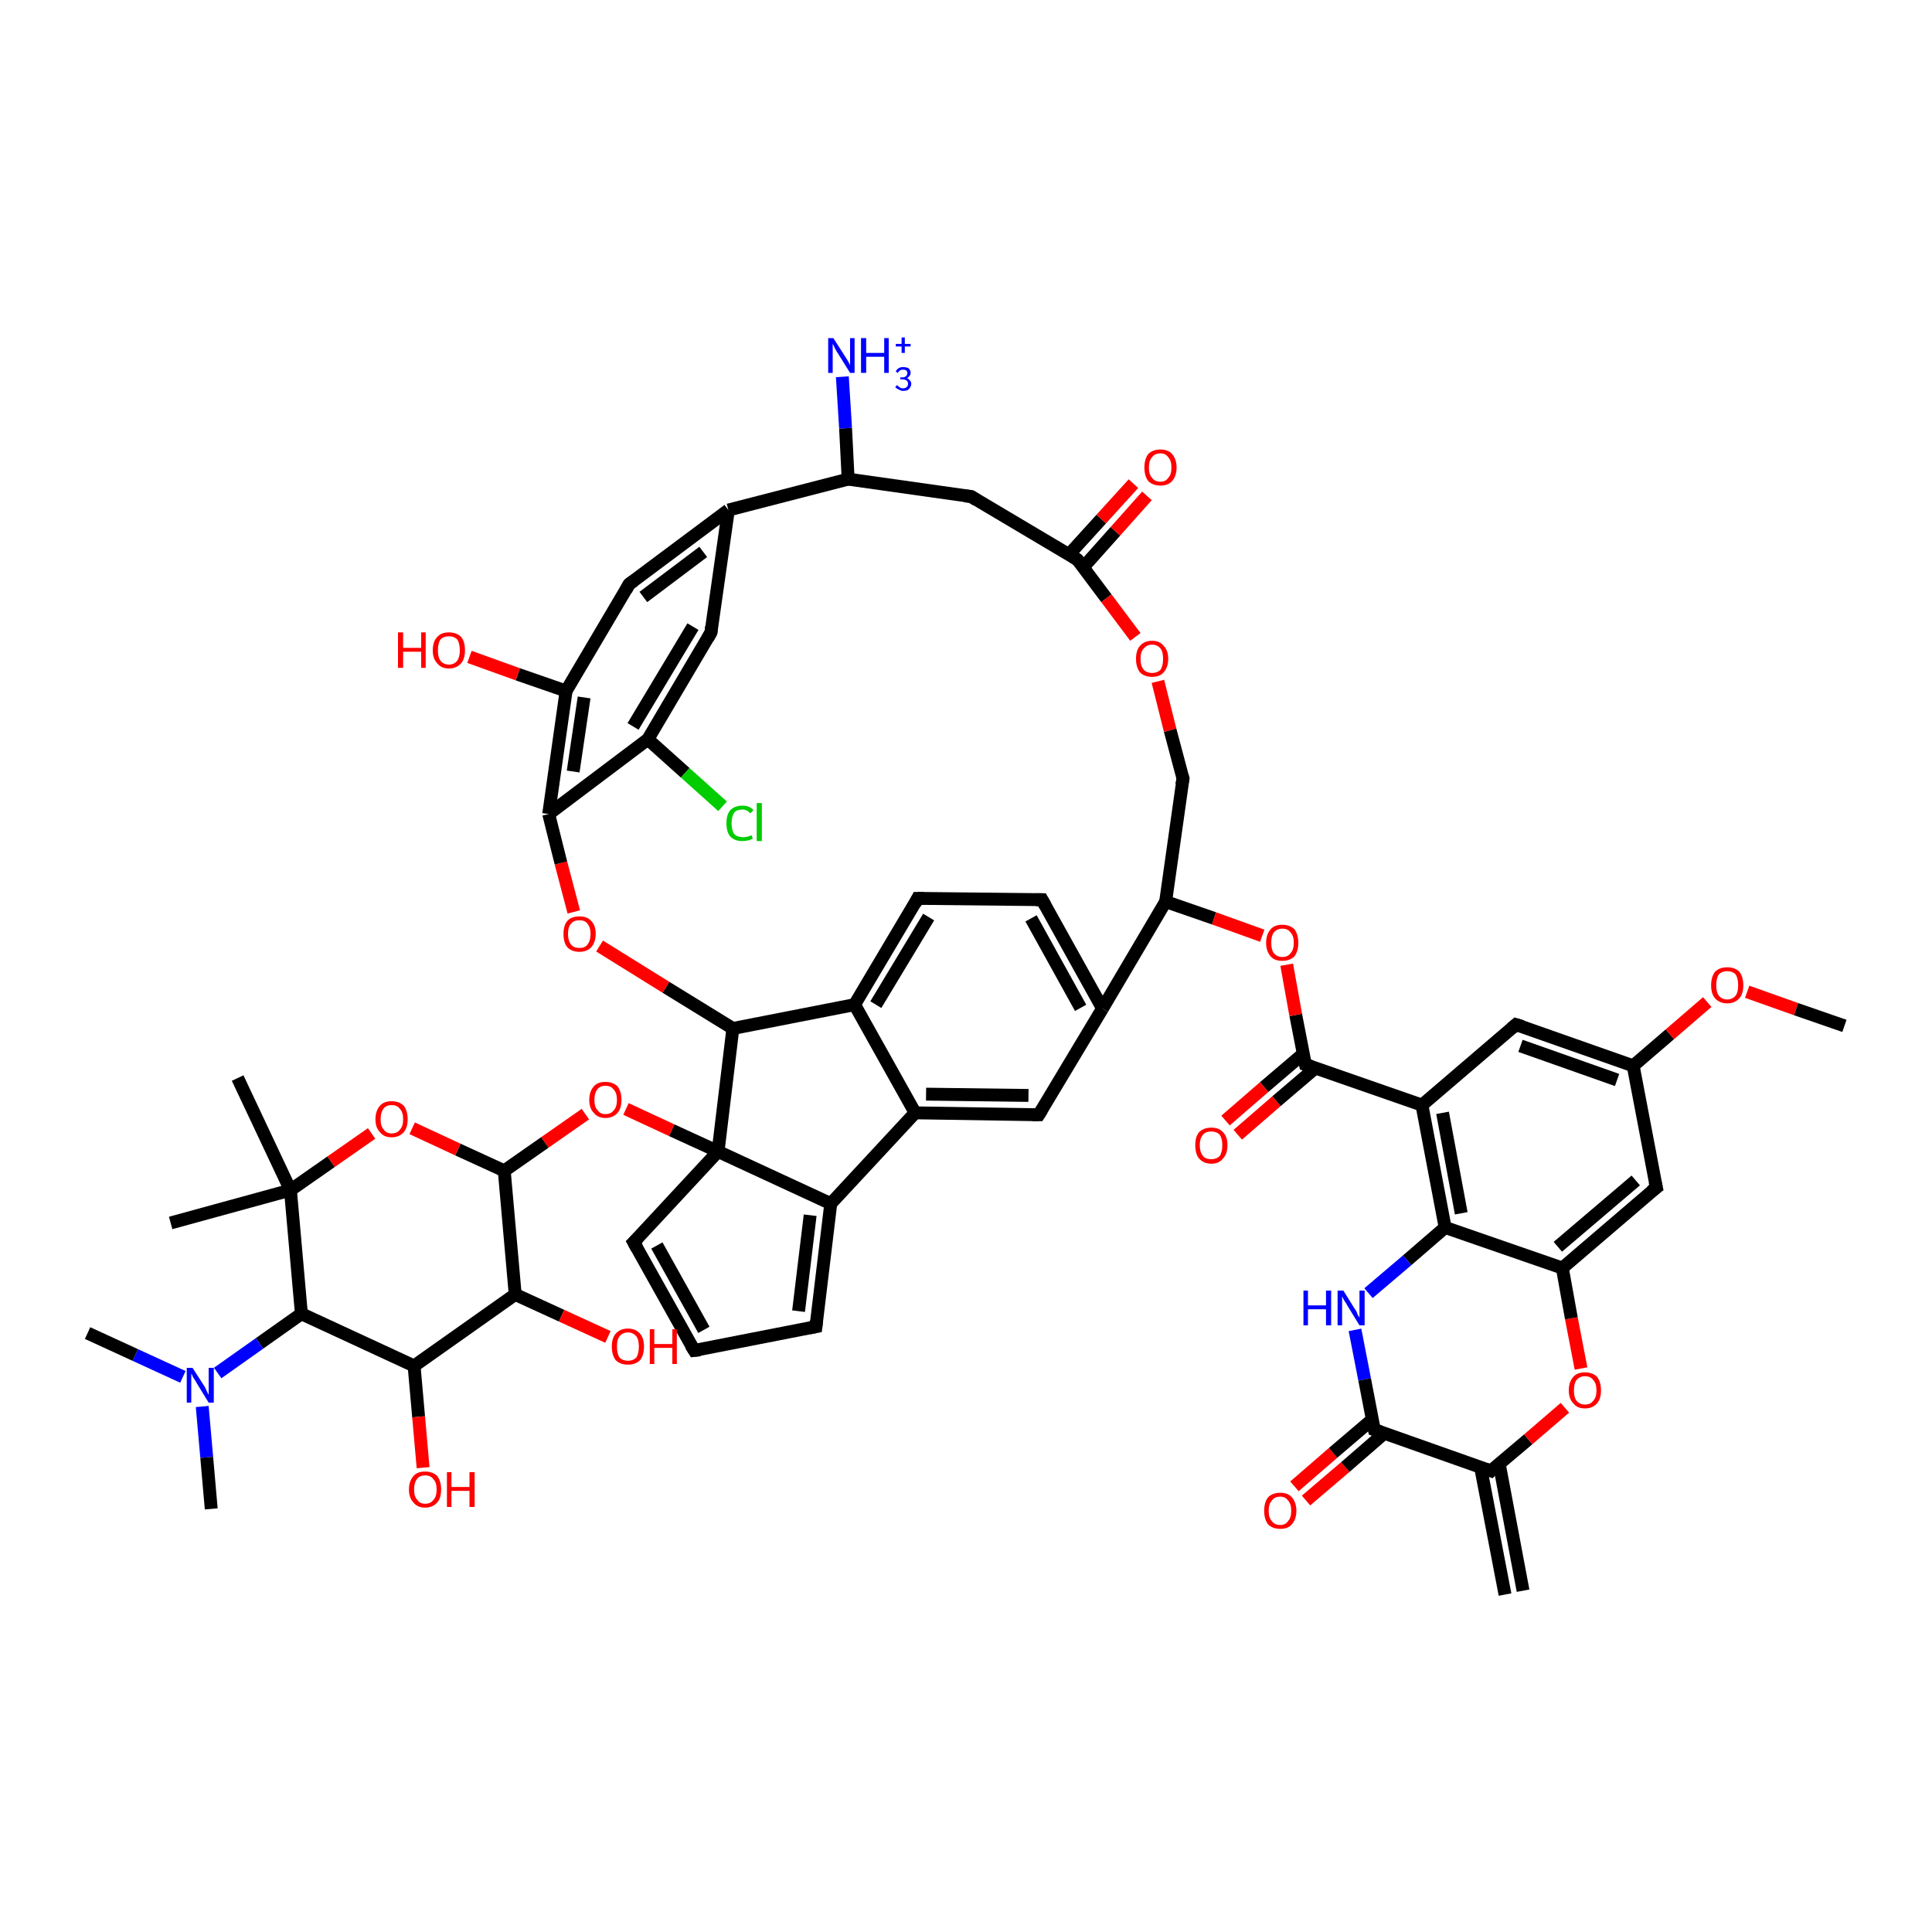 <?xml version='1.0' encoding='iso-8859-1'?>
<svg version='1.1' baseProfile='full'
              xmlns='http://www.w3.org/2000/svg'
                      xmlns:rdkit='http://www.rdkit.org/xml'
                      xmlns:xlink='http://www.w3.org/1999/xlink'
                  xml:space='preserve'
width='300px' height='300px' viewBox='0 0 300 300'>
<!-- END OF HEADER -->
<rect style='opacity:1.0;fill:#FFFFFF;stroke:none' width='300.0' height='300.0' x='0.0' y='0.0'> </rect>
<path class='bond-0 atom-0 atom-1' d='M 201.0,230.8 L 207.0,225.6' style='fill:none;fill-rule:evenodd;stroke:#FF0000;stroke-width:2.0px;stroke-linecap:butt;stroke-linejoin:miter;stroke-opacity:1' />
<path class='bond-0 atom-0 atom-1' d='M 207.0,225.6 L 213.1,220.4' style='fill:none;fill-rule:evenodd;stroke:#000000;stroke-width:2.0px;stroke-linecap:butt;stroke-linejoin:miter;stroke-opacity:1' />
<path class='bond-0 atom-0 atom-1' d='M 202.8,233.0 L 208.9,227.8' style='fill:none;fill-rule:evenodd;stroke:#FF0000;stroke-width:2.0px;stroke-linecap:butt;stroke-linejoin:miter;stroke-opacity:1' />
<path class='bond-0 atom-0 atom-1' d='M 208.9,227.8 L 214.9,222.6' style='fill:none;fill-rule:evenodd;stroke:#000000;stroke-width:2.0px;stroke-linecap:butt;stroke-linejoin:miter;stroke-opacity:1' />
<path class='bond-1 atom-1 atom-2' d='M 213.4,222.0 L 231.5,228.4' style='fill:none;fill-rule:evenodd;stroke:#000000;stroke-width:2.0px;stroke-linecap:butt;stroke-linejoin:miter;stroke-opacity:1' />
<path class='bond-2 atom-2 atom-3' d='M 231.5,228.4 L 237.3,223.5' style='fill:none;fill-rule:evenodd;stroke:#000000;stroke-width:2.0px;stroke-linecap:butt;stroke-linejoin:miter;stroke-opacity:1' />
<path class='bond-2 atom-2 atom-3' d='M 237.3,223.5 L 243.0,218.6' style='fill:none;fill-rule:evenodd;stroke:#FF0000;stroke-width:2.0px;stroke-linecap:butt;stroke-linejoin:miter;stroke-opacity:1' />
<path class='bond-3 atom-3 atom-4' d='M 245.5,212.5 L 244.0,204.7' style='fill:none;fill-rule:evenodd;stroke:#FF0000;stroke-width:2.0px;stroke-linecap:butt;stroke-linejoin:miter;stroke-opacity:1' />
<path class='bond-3 atom-3 atom-4' d='M 244.0,204.7 L 242.6,196.9' style='fill:none;fill-rule:evenodd;stroke:#000000;stroke-width:2.0px;stroke-linecap:butt;stroke-linejoin:miter;stroke-opacity:1' />
<path class='bond-4 atom-4 atom-5' d='M 242.6,196.9 L 257.2,184.4' style='fill:none;fill-rule:evenodd;stroke:#000000;stroke-width:2.0px;stroke-linecap:butt;stroke-linejoin:miter;stroke-opacity:1' />
<path class='bond-4 atom-4 atom-5' d='M 241.9,193.6 L 254.0,183.3' style='fill:none;fill-rule:evenodd;stroke:#000000;stroke-width:2.0px;stroke-linecap:butt;stroke-linejoin:miter;stroke-opacity:1' />
<path class='bond-5 atom-5 atom-6' d='M 257.2,184.4 L 253.6,165.5' style='fill:none;fill-rule:evenodd;stroke:#000000;stroke-width:2.0px;stroke-linecap:butt;stroke-linejoin:miter;stroke-opacity:1' />
<path class='bond-6 atom-6 atom-7' d='M 253.6,165.5 L 259.3,160.6' style='fill:none;fill-rule:evenodd;stroke:#000000;stroke-width:2.0px;stroke-linecap:butt;stroke-linejoin:miter;stroke-opacity:1' />
<path class='bond-6 atom-6 atom-7' d='M 259.3,160.6 L 265.1,155.6' style='fill:none;fill-rule:evenodd;stroke:#FF0000;stroke-width:2.0px;stroke-linecap:butt;stroke-linejoin:miter;stroke-opacity:1' />
<path class='bond-7 atom-7 atom-8' d='M 271.3,154.0 L 278.9,156.7' style='fill:none;fill-rule:evenodd;stroke:#FF0000;stroke-width:2.0px;stroke-linecap:butt;stroke-linejoin:miter;stroke-opacity:1' />
<path class='bond-7 atom-7 atom-8' d='M 278.9,156.7 L 286.4,159.3' style='fill:none;fill-rule:evenodd;stroke:#000000;stroke-width:2.0px;stroke-linecap:butt;stroke-linejoin:miter;stroke-opacity:1' />
<path class='bond-8 atom-6 atom-9' d='M 253.6,165.5 L 235.4,159.1' style='fill:none;fill-rule:evenodd;stroke:#000000;stroke-width:2.0px;stroke-linecap:butt;stroke-linejoin:miter;stroke-opacity:1' />
<path class='bond-8 atom-6 atom-9' d='M 251.1,167.7 L 236.1,162.4' style='fill:none;fill-rule:evenodd;stroke:#000000;stroke-width:2.0px;stroke-linecap:butt;stroke-linejoin:miter;stroke-opacity:1' />
<path class='bond-9 atom-9 atom-10' d='M 235.4,159.1 L 220.8,171.6' style='fill:none;fill-rule:evenodd;stroke:#000000;stroke-width:2.0px;stroke-linecap:butt;stroke-linejoin:miter;stroke-opacity:1' />
<path class='bond-10 atom-10 atom-11' d='M 220.8,171.6 L 224.4,190.6' style='fill:none;fill-rule:evenodd;stroke:#000000;stroke-width:2.0px;stroke-linecap:butt;stroke-linejoin:miter;stroke-opacity:1' />
<path class='bond-10 atom-10 atom-11' d='M 224.0,172.8 L 226.9,188.4' style='fill:none;fill-rule:evenodd;stroke:#000000;stroke-width:2.0px;stroke-linecap:butt;stroke-linejoin:miter;stroke-opacity:1' />
<path class='bond-11 atom-11 atom-12' d='M 224.4,190.6 L 218.5,195.7' style='fill:none;fill-rule:evenodd;stroke:#000000;stroke-width:2.0px;stroke-linecap:butt;stroke-linejoin:miter;stroke-opacity:1' />
<path class='bond-11 atom-11 atom-12' d='M 218.5,195.7 L 212.5,200.8' style='fill:none;fill-rule:evenodd;stroke:#0000FF;stroke-width:2.0px;stroke-linecap:butt;stroke-linejoin:miter;stroke-opacity:1' />
<path class='bond-12 atom-10 atom-13' d='M 220.8,171.6 L 202.7,165.3' style='fill:none;fill-rule:evenodd;stroke:#000000;stroke-width:2.0px;stroke-linecap:butt;stroke-linejoin:miter;stroke-opacity:1' />
<path class='bond-13 atom-13 atom-14' d='M 202.4,163.6 L 196.3,168.8' style='fill:none;fill-rule:evenodd;stroke:#000000;stroke-width:2.0px;stroke-linecap:butt;stroke-linejoin:miter;stroke-opacity:1' />
<path class='bond-13 atom-13 atom-14' d='M 196.3,168.8 L 190.3,174.0' style='fill:none;fill-rule:evenodd;stroke:#FF0000;stroke-width:2.0px;stroke-linecap:butt;stroke-linejoin:miter;stroke-opacity:1' />
<path class='bond-13 atom-13 atom-14' d='M 204.3,165.8 L 198.2,171.0' style='fill:none;fill-rule:evenodd;stroke:#000000;stroke-width:2.0px;stroke-linecap:butt;stroke-linejoin:miter;stroke-opacity:1' />
<path class='bond-13 atom-13 atom-14' d='M 198.2,171.0 L 192.2,176.2' style='fill:none;fill-rule:evenodd;stroke:#FF0000;stroke-width:2.0px;stroke-linecap:butt;stroke-linejoin:miter;stroke-opacity:1' />
<path class='bond-14 atom-13 atom-15' d='M 202.7,165.3 L 201.2,157.6' style='fill:none;fill-rule:evenodd;stroke:#000000;stroke-width:2.0px;stroke-linecap:butt;stroke-linejoin:miter;stroke-opacity:1' />
<path class='bond-14 atom-13 atom-15' d='M 201.2,157.6 L 199.8,149.8' style='fill:none;fill-rule:evenodd;stroke:#FF0000;stroke-width:2.0px;stroke-linecap:butt;stroke-linejoin:miter;stroke-opacity:1' />
<path class='bond-15 atom-15 atom-16' d='M 196.0,145.3 L 188.5,142.6' style='fill:none;fill-rule:evenodd;stroke:#FF0000;stroke-width:2.0px;stroke-linecap:butt;stroke-linejoin:miter;stroke-opacity:1' />
<path class='bond-15 atom-15 atom-16' d='M 188.5,142.6 L 181.0,140.0' style='fill:none;fill-rule:evenodd;stroke:#000000;stroke-width:2.0px;stroke-linecap:butt;stroke-linejoin:miter;stroke-opacity:1' />
<path class='bond-16 atom-16 atom-17' d='M 181.0,140.0 L 171.2,156.6' style='fill:none;fill-rule:evenodd;stroke:#000000;stroke-width:2.0px;stroke-linecap:butt;stroke-linejoin:miter;stroke-opacity:1' />
<path class='bond-17 atom-17 atom-18' d='M 171.2,156.6 L 161.3,173.1' style='fill:none;fill-rule:evenodd;stroke:#000000;stroke-width:2.0px;stroke-linecap:butt;stroke-linejoin:miter;stroke-opacity:1' />
<path class='bond-18 atom-18 atom-19' d='M 161.3,173.1 L 142.1,172.8' style='fill:none;fill-rule:evenodd;stroke:#000000;stroke-width:2.0px;stroke-linecap:butt;stroke-linejoin:miter;stroke-opacity:1' />
<path class='bond-18 atom-18 atom-19' d='M 159.7,170.1 L 143.8,169.9' style='fill:none;fill-rule:evenodd;stroke:#000000;stroke-width:2.0px;stroke-linecap:butt;stroke-linejoin:miter;stroke-opacity:1' />
<path class='bond-19 atom-19 atom-20' d='M 142.1,172.8 L 129.0,186.9' style='fill:none;fill-rule:evenodd;stroke:#000000;stroke-width:2.0px;stroke-linecap:butt;stroke-linejoin:miter;stroke-opacity:1' />
<path class='bond-20 atom-20 atom-21' d='M 129.0,186.9 L 126.7,206.0' style='fill:none;fill-rule:evenodd;stroke:#000000;stroke-width:2.0px;stroke-linecap:butt;stroke-linejoin:miter;stroke-opacity:1' />
<path class='bond-20 atom-20 atom-21' d='M 125.8,188.7 L 124.0,203.6' style='fill:none;fill-rule:evenodd;stroke:#000000;stroke-width:2.0px;stroke-linecap:butt;stroke-linejoin:miter;stroke-opacity:1' />
<path class='bond-21 atom-21 atom-22' d='M 126.7,206.0 L 107.8,209.7' style='fill:none;fill-rule:evenodd;stroke:#000000;stroke-width:2.0px;stroke-linecap:butt;stroke-linejoin:miter;stroke-opacity:1' />
<path class='bond-22 atom-22 atom-23' d='M 107.8,209.7 L 98.4,192.9' style='fill:none;fill-rule:evenodd;stroke:#000000;stroke-width:2.0px;stroke-linecap:butt;stroke-linejoin:miter;stroke-opacity:1' />
<path class='bond-22 atom-22 atom-23' d='M 109.3,206.5 L 102.0,193.4' style='fill:none;fill-rule:evenodd;stroke:#000000;stroke-width:2.0px;stroke-linecap:butt;stroke-linejoin:miter;stroke-opacity:1' />
<path class='bond-23 atom-23 atom-24' d='M 98.4,192.9 L 111.5,178.8' style='fill:none;fill-rule:evenodd;stroke:#000000;stroke-width:2.0px;stroke-linecap:butt;stroke-linejoin:miter;stroke-opacity:1' />
<path class='bond-24 atom-24 atom-25' d='M 111.5,178.8 L 104.3,175.5' style='fill:none;fill-rule:evenodd;stroke:#000000;stroke-width:2.0px;stroke-linecap:butt;stroke-linejoin:miter;stroke-opacity:1' />
<path class='bond-24 atom-24 atom-25' d='M 104.3,175.5 L 97.2,172.2' style='fill:none;fill-rule:evenodd;stroke:#FF0000;stroke-width:2.0px;stroke-linecap:butt;stroke-linejoin:miter;stroke-opacity:1' />
<path class='bond-25 atom-25 atom-26' d='M 90.9,173.0 L 84.6,177.4' style='fill:none;fill-rule:evenodd;stroke:#FF0000;stroke-width:2.0px;stroke-linecap:butt;stroke-linejoin:miter;stroke-opacity:1' />
<path class='bond-25 atom-25 atom-26' d='M 84.6,177.4 L 78.3,181.8' style='fill:none;fill-rule:evenodd;stroke:#000000;stroke-width:2.0px;stroke-linecap:butt;stroke-linejoin:miter;stroke-opacity:1' />
<path class='bond-26 atom-26 atom-27' d='M 78.3,181.8 L 71.1,178.5' style='fill:none;fill-rule:evenodd;stroke:#000000;stroke-width:2.0px;stroke-linecap:butt;stroke-linejoin:miter;stroke-opacity:1' />
<path class='bond-26 atom-26 atom-27' d='M 71.1,178.5 L 64.0,175.2' style='fill:none;fill-rule:evenodd;stroke:#FF0000;stroke-width:2.0px;stroke-linecap:butt;stroke-linejoin:miter;stroke-opacity:1' />
<path class='bond-27 atom-27 atom-28' d='M 57.7,176.0 L 51.4,180.4' style='fill:none;fill-rule:evenodd;stroke:#FF0000;stroke-width:2.0px;stroke-linecap:butt;stroke-linejoin:miter;stroke-opacity:1' />
<path class='bond-27 atom-27 atom-28' d='M 51.4,180.4 L 45.1,184.8' style='fill:none;fill-rule:evenodd;stroke:#000000;stroke-width:2.0px;stroke-linecap:butt;stroke-linejoin:miter;stroke-opacity:1' />
<path class='bond-28 atom-28 atom-29' d='M 45.1,184.8 L 46.8,204.0' style='fill:none;fill-rule:evenodd;stroke:#000000;stroke-width:2.0px;stroke-linecap:butt;stroke-linejoin:miter;stroke-opacity:1' />
<path class='bond-29 atom-29 atom-30' d='M 46.8,204.0 L 40.3,208.6' style='fill:none;fill-rule:evenodd;stroke:#000000;stroke-width:2.0px;stroke-linecap:butt;stroke-linejoin:miter;stroke-opacity:1' />
<path class='bond-29 atom-29 atom-30' d='M 40.3,208.6 L 33.8,213.2' style='fill:none;fill-rule:evenodd;stroke:#0000FF;stroke-width:2.0px;stroke-linecap:butt;stroke-linejoin:miter;stroke-opacity:1' />
<path class='bond-30 atom-30 atom-31' d='M 31.4,218.4 L 32.1,226.3' style='fill:none;fill-rule:evenodd;stroke:#0000FF;stroke-width:2.0px;stroke-linecap:butt;stroke-linejoin:miter;stroke-opacity:1' />
<path class='bond-30 atom-30 atom-31' d='M 32.1,226.3 L 32.8,234.3' style='fill:none;fill-rule:evenodd;stroke:#000000;stroke-width:2.0px;stroke-linecap:butt;stroke-linejoin:miter;stroke-opacity:1' />
<path class='bond-31 atom-30 atom-32' d='M 28.4,213.8 L 21.0,210.4' style='fill:none;fill-rule:evenodd;stroke:#0000FF;stroke-width:2.0px;stroke-linecap:butt;stroke-linejoin:miter;stroke-opacity:1' />
<path class='bond-31 atom-30 atom-32' d='M 21.0,210.4 L 13.6,207.0' style='fill:none;fill-rule:evenodd;stroke:#000000;stroke-width:2.0px;stroke-linecap:butt;stroke-linejoin:miter;stroke-opacity:1' />
<path class='bond-32 atom-29 atom-33' d='M 46.8,204.0 L 64.3,212.1' style='fill:none;fill-rule:evenodd;stroke:#000000;stroke-width:2.0px;stroke-linecap:butt;stroke-linejoin:miter;stroke-opacity:1' />
<path class='bond-33 atom-33 atom-34' d='M 64.3,212.1 L 65.0,220.0' style='fill:none;fill-rule:evenodd;stroke:#000000;stroke-width:2.0px;stroke-linecap:butt;stroke-linejoin:miter;stroke-opacity:1' />
<path class='bond-33 atom-33 atom-34' d='M 65.0,220.0 L 65.7,227.9' style='fill:none;fill-rule:evenodd;stroke:#FF0000;stroke-width:2.0px;stroke-linecap:butt;stroke-linejoin:miter;stroke-opacity:1' />
<path class='bond-34 atom-33 atom-35' d='M 64.3,212.1 L 80.0,201.0' style='fill:none;fill-rule:evenodd;stroke:#000000;stroke-width:2.0px;stroke-linecap:butt;stroke-linejoin:miter;stroke-opacity:1' />
<path class='bond-35 atom-35 atom-36' d='M 80.0,201.0 L 87.2,204.3' style='fill:none;fill-rule:evenodd;stroke:#000000;stroke-width:2.0px;stroke-linecap:butt;stroke-linejoin:miter;stroke-opacity:1' />
<path class='bond-35 atom-35 atom-36' d='M 87.2,204.3 L 94.4,207.6' style='fill:none;fill-rule:evenodd;stroke:#FF0000;stroke-width:2.0px;stroke-linecap:butt;stroke-linejoin:miter;stroke-opacity:1' />
<path class='bond-36 atom-28 atom-37' d='M 45.1,184.8 L 26.5,189.9' style='fill:none;fill-rule:evenodd;stroke:#000000;stroke-width:2.0px;stroke-linecap:butt;stroke-linejoin:miter;stroke-opacity:1' />
<path class='bond-37 atom-28 atom-38' d='M 45.1,184.8 L 36.9,167.4' style='fill:none;fill-rule:evenodd;stroke:#000000;stroke-width:2.0px;stroke-linecap:butt;stroke-linejoin:miter;stroke-opacity:1' />
<path class='bond-38 atom-24 atom-39' d='M 111.5,178.8 L 113.8,159.7' style='fill:none;fill-rule:evenodd;stroke:#000000;stroke-width:2.0px;stroke-linecap:butt;stroke-linejoin:miter;stroke-opacity:1' />
<path class='bond-39 atom-39 atom-40' d='M 113.8,159.7 L 103.4,153.3' style='fill:none;fill-rule:evenodd;stroke:#000000;stroke-width:2.0px;stroke-linecap:butt;stroke-linejoin:miter;stroke-opacity:1' />
<path class='bond-39 atom-39 atom-40' d='M 103.4,153.3 L 93.1,146.9' style='fill:none;fill-rule:evenodd;stroke:#FF0000;stroke-width:2.0px;stroke-linecap:butt;stroke-linejoin:miter;stroke-opacity:1' />
<path class='bond-40 atom-40 atom-41' d='M 89.1,141.6 L 87.1,134.0' style='fill:none;fill-rule:evenodd;stroke:#FF0000;stroke-width:2.0px;stroke-linecap:butt;stroke-linejoin:miter;stroke-opacity:1' />
<path class='bond-40 atom-40 atom-41' d='M 87.1,134.0 L 85.2,126.4' style='fill:none;fill-rule:evenodd;stroke:#000000;stroke-width:2.0px;stroke-linecap:butt;stroke-linejoin:miter;stroke-opacity:1' />
<path class='bond-41 atom-41 atom-42' d='M 85.2,126.4 L 87.9,107.3' style='fill:none;fill-rule:evenodd;stroke:#000000;stroke-width:2.0px;stroke-linecap:butt;stroke-linejoin:miter;stroke-opacity:1' />
<path class='bond-41 atom-41 atom-42' d='M 89.0,119.8 L 90.7,108.3' style='fill:none;fill-rule:evenodd;stroke:#000000;stroke-width:2.0px;stroke-linecap:butt;stroke-linejoin:miter;stroke-opacity:1' />
<path class='bond-42 atom-42 atom-43' d='M 87.9,107.3 L 80.4,104.7' style='fill:none;fill-rule:evenodd;stroke:#000000;stroke-width:2.0px;stroke-linecap:butt;stroke-linejoin:miter;stroke-opacity:1' />
<path class='bond-42 atom-42 atom-43' d='M 80.4,104.7 L 72.9,102.0' style='fill:none;fill-rule:evenodd;stroke:#FF0000;stroke-width:2.0px;stroke-linecap:butt;stroke-linejoin:miter;stroke-opacity:1' />
<path class='bond-43 atom-42 atom-44' d='M 87.9,107.3 L 97.7,90.7' style='fill:none;fill-rule:evenodd;stroke:#000000;stroke-width:2.0px;stroke-linecap:butt;stroke-linejoin:miter;stroke-opacity:1' />
<path class='bond-44 atom-44 atom-45' d='M 97.7,90.7 L 113.1,79.2' style='fill:none;fill-rule:evenodd;stroke:#000000;stroke-width:2.0px;stroke-linecap:butt;stroke-linejoin:miter;stroke-opacity:1' />
<path class='bond-44 atom-44 atom-45' d='M 99.9,92.7 L 109.2,85.7' style='fill:none;fill-rule:evenodd;stroke:#000000;stroke-width:2.0px;stroke-linecap:butt;stroke-linejoin:miter;stroke-opacity:1' />
<path class='bond-45 atom-45 atom-46' d='M 113.1,79.2 L 110.4,98.2' style='fill:none;fill-rule:evenodd;stroke:#000000;stroke-width:2.0px;stroke-linecap:butt;stroke-linejoin:miter;stroke-opacity:1' />
<path class='bond-46 atom-46 atom-47' d='M 110.4,98.2 L 100.6,114.8' style='fill:none;fill-rule:evenodd;stroke:#000000;stroke-width:2.0px;stroke-linecap:butt;stroke-linejoin:miter;stroke-opacity:1' />
<path class='bond-46 atom-46 atom-47' d='M 107.6,97.3 L 98.3,112.8' style='fill:none;fill-rule:evenodd;stroke:#000000;stroke-width:2.0px;stroke-linecap:butt;stroke-linejoin:miter;stroke-opacity:1' />
<path class='bond-47 atom-47 atom-48' d='M 100.6,114.8 L 106.4,120.0' style='fill:none;fill-rule:evenodd;stroke:#000000;stroke-width:2.0px;stroke-linecap:butt;stroke-linejoin:miter;stroke-opacity:1' />
<path class='bond-47 atom-47 atom-48' d='M 106.4,120.0 L 112.2,125.2' style='fill:none;fill-rule:evenodd;stroke:#00CC00;stroke-width:2.0px;stroke-linecap:butt;stroke-linejoin:miter;stroke-opacity:1' />
<path class='bond-48 atom-45 atom-49' d='M 113.1,79.2 L 131.7,74.4' style='fill:none;fill-rule:evenodd;stroke:#000000;stroke-width:2.0px;stroke-linecap:butt;stroke-linejoin:miter;stroke-opacity:1' />
<path class='bond-49 atom-49 atom-50' d='M 131.7,74.4 L 131.3,66.5' style='fill:none;fill-rule:evenodd;stroke:#000000;stroke-width:2.0px;stroke-linecap:butt;stroke-linejoin:miter;stroke-opacity:1' />
<path class='bond-49 atom-49 atom-50' d='M 131.3,66.5 L 130.8,58.5' style='fill:none;fill-rule:evenodd;stroke:#0000FF;stroke-width:2.0px;stroke-linecap:butt;stroke-linejoin:miter;stroke-opacity:1' />
<path class='bond-50 atom-49 atom-51' d='M 131.7,74.4 L 150.8,77.1' style='fill:none;fill-rule:evenodd;stroke:#000000;stroke-width:2.0px;stroke-linecap:butt;stroke-linejoin:miter;stroke-opacity:1' />
<path class='bond-51 atom-51 atom-52' d='M 150.8,77.1 L 167.3,86.9' style='fill:none;fill-rule:evenodd;stroke:#000000;stroke-width:2.0px;stroke-linecap:butt;stroke-linejoin:miter;stroke-opacity:1' />
<path class='bond-52 atom-52 atom-53' d='M 168.2,88.1 L 173.2,82.5' style='fill:none;fill-rule:evenodd;stroke:#000000;stroke-width:2.0px;stroke-linecap:butt;stroke-linejoin:miter;stroke-opacity:1' />
<path class='bond-52 atom-52 atom-53' d='M 173.2,82.5 L 178.1,77.0' style='fill:none;fill-rule:evenodd;stroke:#FF0000;stroke-width:2.0px;stroke-linecap:butt;stroke-linejoin:miter;stroke-opacity:1' />
<path class='bond-52 atom-52 atom-53' d='M 166.0,86.1 L 171.0,80.6' style='fill:none;fill-rule:evenodd;stroke:#000000;stroke-width:2.0px;stroke-linecap:butt;stroke-linejoin:miter;stroke-opacity:1' />
<path class='bond-52 atom-52 atom-53' d='M 171.0,80.6 L 176.0,75.1' style='fill:none;fill-rule:evenodd;stroke:#FF0000;stroke-width:2.0px;stroke-linecap:butt;stroke-linejoin:miter;stroke-opacity:1' />
<path class='bond-53 atom-52 atom-54' d='M 167.3,86.9 L 171.8,92.9' style='fill:none;fill-rule:evenodd;stroke:#000000;stroke-width:2.0px;stroke-linecap:butt;stroke-linejoin:miter;stroke-opacity:1' />
<path class='bond-53 atom-52 atom-54' d='M 171.8,92.9 L 176.3,98.9' style='fill:none;fill-rule:evenodd;stroke:#FF0000;stroke-width:2.0px;stroke-linecap:butt;stroke-linejoin:miter;stroke-opacity:1' />
<path class='bond-54 atom-54 atom-55' d='M 179.8,105.8 L 181.7,113.4' style='fill:none;fill-rule:evenodd;stroke:#FF0000;stroke-width:2.0px;stroke-linecap:butt;stroke-linejoin:miter;stroke-opacity:1' />
<path class='bond-54 atom-54 atom-55' d='M 181.7,113.4 L 183.7,120.9' style='fill:none;fill-rule:evenodd;stroke:#000000;stroke-width:2.0px;stroke-linecap:butt;stroke-linejoin:miter;stroke-opacity:1' />
<path class='bond-55 atom-39 atom-56' d='M 113.8,159.7 L 132.7,156.0' style='fill:none;fill-rule:evenodd;stroke:#000000;stroke-width:2.0px;stroke-linecap:butt;stroke-linejoin:miter;stroke-opacity:1' />
<path class='bond-56 atom-56 atom-57' d='M 132.7,156.0 L 142.5,139.5' style='fill:none;fill-rule:evenodd;stroke:#000000;stroke-width:2.0px;stroke-linecap:butt;stroke-linejoin:miter;stroke-opacity:1' />
<path class='bond-56 atom-56 atom-57' d='M 136.0,156.0 L 144.2,142.4' style='fill:none;fill-rule:evenodd;stroke:#000000;stroke-width:2.0px;stroke-linecap:butt;stroke-linejoin:miter;stroke-opacity:1' />
<path class='bond-57 atom-57 atom-58' d='M 142.5,139.5 L 161.8,139.7' style='fill:none;fill-rule:evenodd;stroke:#000000;stroke-width:2.0px;stroke-linecap:butt;stroke-linejoin:miter;stroke-opacity:1' />
<path class='bond-58 atom-2 atom-59' d='M 229.9,227.8 L 233.7,247.6' style='fill:none;fill-rule:evenodd;stroke:#000000;stroke-width:2.0px;stroke-linecap:butt;stroke-linejoin:miter;stroke-opacity:1' />
<path class='bond-58 atom-2 atom-59' d='M 232.8,227.3 L 236.5,247.0' style='fill:none;fill-rule:evenodd;stroke:#000000;stroke-width:2.0px;stroke-linecap:butt;stroke-linejoin:miter;stroke-opacity:1' />
<path class='bond-59 atom-11 atom-4' d='M 224.4,190.6 L 242.6,196.9' style='fill:none;fill-rule:evenodd;stroke:#000000;stroke-width:2.0px;stroke-linecap:butt;stroke-linejoin:miter;stroke-opacity:1' />
<path class='bond-60 atom-12 atom-1' d='M 210.4,206.5 L 211.9,214.2' style='fill:none;fill-rule:evenodd;stroke:#0000FF;stroke-width:2.0px;stroke-linecap:butt;stroke-linejoin:miter;stroke-opacity:1' />
<path class='bond-60 atom-12 atom-1' d='M 211.9,214.2 L 213.4,222.0' style='fill:none;fill-rule:evenodd;stroke:#000000;stroke-width:2.0px;stroke-linecap:butt;stroke-linejoin:miter;stroke-opacity:1' />
<path class='bond-61 atom-35 atom-26' d='M 80.0,201.0 L 78.3,181.8' style='fill:none;fill-rule:evenodd;stroke:#000000;stroke-width:2.0px;stroke-linecap:butt;stroke-linejoin:miter;stroke-opacity:1' />
<path class='bond-62 atom-24 atom-20' d='M 111.5,178.8 L 129.0,186.9' style='fill:none;fill-rule:evenodd;stroke:#000000;stroke-width:2.0px;stroke-linecap:butt;stroke-linejoin:miter;stroke-opacity:1' />
<path class='bond-63 atom-47 atom-41' d='M 100.6,114.8 L 85.2,126.4' style='fill:none;fill-rule:evenodd;stroke:#000000;stroke-width:2.0px;stroke-linecap:butt;stroke-linejoin:miter;stroke-opacity:1' />
<path class='bond-64 atom-55 atom-16' d='M 183.7,120.9 L 181.0,140.0' style='fill:none;fill-rule:evenodd;stroke:#000000;stroke-width:2.0px;stroke-linecap:butt;stroke-linejoin:miter;stroke-opacity:1' />
<path class='bond-65 atom-56 atom-19' d='M 132.7,156.0 L 142.1,172.8' style='fill:none;fill-rule:evenodd;stroke:#000000;stroke-width:2.0px;stroke-linecap:butt;stroke-linejoin:miter;stroke-opacity:1' />
<path class='bond-66 atom-58 atom-17' d='M 161.8,139.7 L 171.2,156.6' style='fill:none;fill-rule:evenodd;stroke:#000000;stroke-width:2.0px;stroke-linecap:butt;stroke-linejoin:miter;stroke-opacity:1' />
<path class='bond-66 atom-58 atom-17' d='M 160.1,142.6 L 167.8,156.5' style='fill:none;fill-rule:evenodd;stroke:#000000;stroke-width:2.0px;stroke-linecap:butt;stroke-linejoin:miter;stroke-opacity:1' />
<path d='M 214.3,222.3 L 213.4,222.0 L 213.3,221.6' style='fill:none;stroke:#000000;stroke-width:2.0px;stroke-linecap:butt;stroke-linejoin:miter;stroke-opacity:1;' />
<path d='M 230.6,228.1 L 231.5,228.4 L 231.8,228.1' style='fill:none;stroke:#000000;stroke-width:2.0px;stroke-linecap:butt;stroke-linejoin:miter;stroke-opacity:1;' />
<path d='M 256.4,185.0 L 257.2,184.4 L 257.0,183.5' style='fill:none;stroke:#000000;stroke-width:2.0px;stroke-linecap:butt;stroke-linejoin:miter;stroke-opacity:1;' />
<path d='M 236.4,159.4 L 235.4,159.1 L 234.7,159.7' style='fill:none;stroke:#000000;stroke-width:2.0px;stroke-linecap:butt;stroke-linejoin:miter;stroke-opacity:1;' />
<path d='M 203.6,165.6 L 202.7,165.3 L 202.6,164.9' style='fill:none;stroke:#000000;stroke-width:2.0px;stroke-linecap:butt;stroke-linejoin:miter;stroke-opacity:1;' />
<path d='M 161.8,172.3 L 161.3,173.1 L 160.3,173.1' style='fill:none;stroke:#000000;stroke-width:2.0px;stroke-linecap:butt;stroke-linejoin:miter;stroke-opacity:1;' />
<path d='M 126.8,205.1 L 126.7,206.0 L 125.7,206.2' style='fill:none;stroke:#000000;stroke-width:2.0px;stroke-linecap:butt;stroke-linejoin:miter;stroke-opacity:1;' />
<path d='M 108.7,209.6 L 107.8,209.7 L 107.3,208.9' style='fill:none;stroke:#000000;stroke-width:2.0px;stroke-linecap:butt;stroke-linejoin:miter;stroke-opacity:1;' />
<path d='M 98.9,193.8 L 98.4,192.9 L 99.1,192.2' style='fill:none;stroke:#000000;stroke-width:2.0px;stroke-linecap:butt;stroke-linejoin:miter;stroke-opacity:1;' />
<path d='M 97.2,91.6 L 97.7,90.7 L 98.4,90.2' style='fill:none;stroke:#000000;stroke-width:2.0px;stroke-linecap:butt;stroke-linejoin:miter;stroke-opacity:1;' />
<path d='M 110.5,97.3 L 110.4,98.2 L 109.9,99.1' style='fill:none;stroke:#000000;stroke-width:2.0px;stroke-linecap:butt;stroke-linejoin:miter;stroke-opacity:1;' />
<path d='M 149.8,77.0 L 150.8,77.1 L 151.6,77.6' style='fill:none;stroke:#000000;stroke-width:2.0px;stroke-linecap:butt;stroke-linejoin:miter;stroke-opacity:1;' />
<path d='M 166.5,86.4 L 167.3,86.9 L 167.5,87.2' style='fill:none;stroke:#000000;stroke-width:2.0px;stroke-linecap:butt;stroke-linejoin:miter;stroke-opacity:1;' />
<path d='M 183.6,120.6 L 183.7,120.9 L 183.5,121.9' style='fill:none;stroke:#000000;stroke-width:2.0px;stroke-linecap:butt;stroke-linejoin:miter;stroke-opacity:1;' />
<path d='M 142.1,140.3 L 142.5,139.5 L 143.5,139.5' style='fill:none;stroke:#000000;stroke-width:2.0px;stroke-linecap:butt;stroke-linejoin:miter;stroke-opacity:1;' />
<path d='M 160.8,139.7 L 161.8,139.7 L 162.3,140.6' style='fill:none;stroke:#000000;stroke-width:2.0px;stroke-linecap:butt;stroke-linejoin:miter;stroke-opacity:1;' />
<path class='atom-0' d='M 196.3 234.6
Q 196.3 233.3, 196.9 232.5
Q 197.6 231.8, 198.8 231.8
Q 200.0 231.8, 200.6 232.5
Q 201.3 233.3, 201.3 234.6
Q 201.3 235.9, 200.6 236.7
Q 200.0 237.4, 198.8 237.4
Q 197.6 237.4, 196.9 236.7
Q 196.3 235.9, 196.3 234.6
M 198.8 236.8
Q 199.6 236.8, 200.0 236.2
Q 200.5 235.7, 200.5 234.6
Q 200.5 233.5, 200.0 233.0
Q 199.6 232.4, 198.8 232.4
Q 197.9 232.4, 197.5 233.0
Q 197.0 233.5, 197.0 234.6
Q 197.0 235.7, 197.5 236.2
Q 197.9 236.8, 198.8 236.8
' fill='#FF0000'/>
<path class='atom-3' d='M 243.6 215.9
Q 243.6 214.6, 244.3 213.8
Q 244.9 213.1, 246.1 213.1
Q 247.3 213.1, 248.0 213.8
Q 248.6 214.6, 248.6 215.9
Q 248.6 217.2, 248.0 217.9
Q 247.3 218.7, 246.1 218.7
Q 244.9 218.7, 244.3 217.9
Q 243.6 217.2, 243.6 215.9
M 246.1 218.1
Q 247.0 218.1, 247.4 217.5
Q 247.9 217.0, 247.9 215.9
Q 247.9 214.8, 247.4 214.3
Q 247.0 213.7, 246.1 213.7
Q 245.3 213.7, 244.8 214.3
Q 244.4 214.8, 244.4 215.9
Q 244.4 217.0, 244.8 217.5
Q 245.3 218.1, 246.1 218.1
' fill='#FF0000'/>
<path class='atom-7' d='M 265.7 153.0
Q 265.7 151.7, 266.3 150.9
Q 267.0 150.2, 268.2 150.2
Q 269.4 150.2, 270.1 150.9
Q 270.7 151.7, 270.7 153.0
Q 270.7 154.3, 270.1 155.0
Q 269.4 155.8, 268.2 155.8
Q 267.0 155.8, 266.3 155.0
Q 265.7 154.3, 265.7 153.0
M 268.2 155.2
Q 269.0 155.2, 269.5 154.6
Q 269.9 154.1, 269.9 153.0
Q 269.9 151.9, 269.5 151.3
Q 269.0 150.8, 268.2 150.8
Q 267.4 150.8, 266.9 151.3
Q 266.5 151.9, 266.5 153.0
Q 266.5 154.1, 266.9 154.6
Q 267.4 155.2, 268.2 155.2
' fill='#FF0000'/>
<path class='atom-12' d='M 202.4 200.4
L 203.1 200.4
L 203.1 202.7
L 205.9 202.7
L 205.9 200.4
L 206.7 200.4
L 206.7 205.8
L 205.9 205.8
L 205.9 203.3
L 203.1 203.3
L 203.1 205.8
L 202.4 205.8
L 202.4 200.4
' fill='#0000FF'/>
<path class='atom-12' d='M 208.6 200.4
L 210.4 203.3
Q 210.6 203.5, 210.8 204.1
Q 211.1 204.6, 211.1 204.6
L 211.1 200.4
L 211.9 200.4
L 211.9 205.8
L 211.1 205.8
L 209.2 202.7
Q 209.0 202.3, 208.7 201.9
Q 208.5 201.5, 208.4 201.3
L 208.4 205.8
L 207.7 205.8
L 207.7 200.4
L 208.6 200.4
' fill='#0000FF'/>
<path class='atom-14' d='M 185.6 177.8
Q 185.6 176.5, 186.2 175.8
Q 186.9 175.1, 188.1 175.1
Q 189.3 175.1, 189.9 175.8
Q 190.6 176.5, 190.6 177.8
Q 190.6 179.2, 189.9 179.9
Q 189.3 180.7, 188.1 180.7
Q 186.9 180.7, 186.2 179.9
Q 185.6 179.2, 185.6 177.8
M 188.1 180.0
Q 188.9 180.0, 189.4 179.5
Q 189.8 178.9, 189.8 177.8
Q 189.8 176.8, 189.4 176.2
Q 188.9 175.7, 188.1 175.7
Q 187.2 175.7, 186.8 176.2
Q 186.3 176.8, 186.3 177.8
Q 186.3 178.9, 186.8 179.5
Q 187.2 180.0, 188.1 180.0
' fill='#FF0000'/>
<path class='atom-15' d='M 196.6 146.4
Q 196.6 145.1, 197.3 144.3
Q 197.9 143.6, 199.1 143.6
Q 200.3 143.6, 201.0 144.3
Q 201.6 145.1, 201.6 146.4
Q 201.6 147.7, 201.0 148.5
Q 200.3 149.2, 199.1 149.2
Q 197.9 149.2, 197.3 148.5
Q 196.6 147.7, 196.6 146.4
M 199.1 148.6
Q 200.0 148.6, 200.4 148.0
Q 200.9 147.5, 200.9 146.4
Q 200.9 145.3, 200.4 144.8
Q 200.0 144.2, 199.1 144.2
Q 198.3 144.2, 197.8 144.8
Q 197.4 145.3, 197.4 146.4
Q 197.4 147.5, 197.8 148.0
Q 198.3 148.6, 199.1 148.6
' fill='#FF0000'/>
<path class='atom-25' d='M 91.5 170.8
Q 91.5 169.5, 92.2 168.7
Q 92.8 168.0, 94.0 168.0
Q 95.2 168.0, 95.9 168.7
Q 96.5 169.5, 96.5 170.8
Q 96.5 172.1, 95.9 172.8
Q 95.2 173.6, 94.0 173.6
Q 92.8 173.6, 92.2 172.8
Q 91.5 172.1, 91.5 170.8
M 94.0 173.0
Q 94.9 173.0, 95.3 172.4
Q 95.8 171.9, 95.8 170.8
Q 95.8 169.7, 95.3 169.2
Q 94.9 168.6, 94.0 168.6
Q 93.2 168.6, 92.8 169.1
Q 92.3 169.7, 92.3 170.8
Q 92.3 171.9, 92.8 172.4
Q 93.2 173.0, 94.0 173.0
' fill='#FF0000'/>
<path class='atom-27' d='M 58.3 173.8
Q 58.3 172.5, 59.0 171.7
Q 59.6 171.0, 60.8 171.0
Q 62.0 171.0, 62.7 171.7
Q 63.3 172.5, 63.3 173.8
Q 63.3 175.1, 62.7 175.8
Q 62.0 176.6, 60.8 176.6
Q 59.6 176.6, 59.0 175.8
Q 58.3 175.1, 58.3 173.8
M 60.8 176.0
Q 61.7 176.0, 62.1 175.4
Q 62.6 174.9, 62.6 173.8
Q 62.6 172.7, 62.1 172.2
Q 61.7 171.6, 60.8 171.6
Q 60.0 171.6, 59.6 172.1
Q 59.1 172.7, 59.1 173.8
Q 59.1 174.9, 59.6 175.4
Q 60.0 176.0, 60.8 176.0
' fill='#FF0000'/>
<path class='atom-30' d='M 29.9 212.4
L 31.7 215.2
Q 31.9 215.5, 32.1 216.0
Q 32.4 216.6, 32.4 216.6
L 32.4 212.4
L 33.2 212.4
L 33.2 217.8
L 32.4 217.8
L 30.5 214.7
Q 30.3 214.3, 30.0 213.9
Q 29.8 213.4, 29.7 213.3
L 29.7 217.8
L 29.0 217.8
L 29.0 212.4
L 29.9 212.4
' fill='#0000FF'/>
<path class='atom-34' d='M 63.5 231.3
Q 63.5 230.0, 64.2 229.2
Q 64.8 228.5, 66.0 228.5
Q 67.2 228.5, 67.9 229.2
Q 68.5 230.0, 68.5 231.3
Q 68.5 232.6, 67.9 233.3
Q 67.2 234.1, 66.0 234.1
Q 64.8 234.1, 64.2 233.3
Q 63.5 232.6, 63.5 231.3
M 66.0 233.5
Q 66.9 233.5, 67.3 232.9
Q 67.8 232.4, 67.8 231.3
Q 67.8 230.2, 67.3 229.7
Q 66.9 229.1, 66.0 229.1
Q 65.2 229.1, 64.8 229.6
Q 64.3 230.2, 64.3 231.3
Q 64.3 232.4, 64.8 232.9
Q 65.2 233.5, 66.0 233.5
' fill='#FF0000'/>
<path class='atom-34' d='M 69.4 228.6
L 70.1 228.6
L 70.1 230.9
L 72.9 230.9
L 72.9 228.6
L 73.7 228.6
L 73.7 234.0
L 72.9 234.0
L 72.9 231.5
L 70.1 231.5
L 70.1 234.0
L 69.4 234.0
L 69.4 228.6
' fill='#FF0000'/>
<path class='atom-36' d='M 95.0 209.1
Q 95.0 207.8, 95.6 207.1
Q 96.3 206.3, 97.5 206.3
Q 98.7 206.3, 99.4 207.1
Q 100.0 207.8, 100.0 209.1
Q 100.0 210.4, 99.4 211.2
Q 98.7 211.9, 97.5 211.9
Q 96.3 211.9, 95.6 211.2
Q 95.0 210.4, 95.0 209.1
M 97.5 211.3
Q 98.3 211.3, 98.8 210.8
Q 99.2 210.2, 99.2 209.1
Q 99.2 208.0, 98.8 207.5
Q 98.3 206.9, 97.5 206.9
Q 96.7 206.9, 96.2 207.5
Q 95.8 208.0, 95.8 209.1
Q 95.8 210.2, 96.2 210.8
Q 96.7 211.3, 97.5 211.3
' fill='#FF0000'/>
<path class='atom-36' d='M 100.9 206.4
L 101.6 206.4
L 101.6 208.7
L 104.4 208.7
L 104.4 206.4
L 105.1 206.4
L 105.1 211.8
L 104.4 211.8
L 104.4 209.3
L 101.6 209.3
L 101.6 211.8
L 100.9 211.8
L 100.9 206.4
' fill='#FF0000'/>
<path class='atom-40' d='M 87.5 145.0
Q 87.5 143.7, 88.1 143.0
Q 88.7 142.3, 90.0 142.3
Q 91.2 142.3, 91.8 143.0
Q 92.5 143.7, 92.5 145.0
Q 92.5 146.3, 91.8 147.1
Q 91.1 147.8, 90.0 147.8
Q 88.8 147.8, 88.1 147.1
Q 87.5 146.4, 87.5 145.0
M 90.0 147.2
Q 90.8 147.2, 91.2 146.7
Q 91.7 146.1, 91.7 145.0
Q 91.7 144.0, 91.2 143.4
Q 90.8 142.9, 90.0 142.9
Q 89.1 142.9, 88.7 143.4
Q 88.2 143.9, 88.2 145.0
Q 88.2 146.1, 88.7 146.7
Q 89.1 147.2, 90.0 147.2
' fill='#FF0000'/>
<path class='atom-43' d='M 61.8 98.2
L 62.6 98.2
L 62.6 100.6
L 65.4 100.6
L 65.4 98.2
L 66.1 98.2
L 66.1 103.7
L 65.4 103.7
L 65.4 101.2
L 62.6 101.2
L 62.6 103.7
L 61.8 103.7
L 61.8 98.2
' fill='#FF0000'/>
<path class='atom-43' d='M 67.2 101.0
Q 67.2 99.6, 67.9 98.9
Q 68.5 98.2, 69.7 98.2
Q 70.9 98.2, 71.6 98.9
Q 72.2 99.6, 72.2 101.0
Q 72.2 102.3, 71.6 103.0
Q 70.9 103.8, 69.7 103.8
Q 68.5 103.8, 67.9 103.0
Q 67.2 102.3, 67.2 101.0
M 69.7 103.2
Q 70.5 103.2, 71.0 102.6
Q 71.4 102.0, 71.4 101.0
Q 71.4 99.9, 71.0 99.3
Q 70.5 98.8, 69.7 98.8
Q 68.9 98.8, 68.4 99.3
Q 68.0 99.9, 68.0 101.0
Q 68.0 102.1, 68.4 102.6
Q 68.9 103.2, 69.7 103.2
' fill='#FF0000'/>
<path class='atom-48' d='M 112.8 127.8
Q 112.8 126.5, 113.4 125.8
Q 114.1 125.1, 115.3 125.1
Q 116.4 125.1, 117.0 125.8
L 116.5 126.3
Q 116.0 125.7, 115.3 125.7
Q 114.4 125.7, 114.0 126.2
Q 113.6 126.8, 113.6 127.8
Q 113.6 128.9, 114.0 129.5
Q 114.5 130.0, 115.4 130.0
Q 116.0 130.0, 116.7 129.7
L 116.9 130.2
Q 116.6 130.4, 116.2 130.5
Q 115.7 130.6, 115.2 130.6
Q 114.1 130.6, 113.4 129.9
Q 112.8 129.2, 112.8 127.8
' fill='#00CC00'/>
<path class='atom-48' d='M 117.5 124.7
L 118.3 124.7
L 118.3 130.6
L 117.5 130.6
L 117.5 124.7
' fill='#00CC00'/>
<path class='atom-50' d='M 129.4 52.5
L 131.2 55.3
Q 131.4 55.6, 131.7 56.1
Q 132.0 56.7, 132.0 56.7
L 132.0 52.5
L 132.7 52.5
L 132.7 57.9
L 132.0 57.9
L 130.0 54.7
Q 129.8 54.4, 129.6 54.0
Q 129.4 53.5, 129.3 53.4
L 129.3 57.9
L 128.6 57.9
L 128.6 52.5
L 129.4 52.5
' fill='#0000FF'/>
<path class='atom-50' d='M 133.7 52.5
L 134.5 52.5
L 134.5 54.8
L 137.3 54.8
L 137.3 52.5
L 138.0 52.5
L 138.0 57.9
L 137.3 57.9
L 137.3 55.4
L 134.5 55.4
L 134.5 57.9
L 133.7 57.9
L 133.7 52.5
' fill='#0000FF'/>
<path class='atom-50' d='M 140.8 58.7
Q 141.1 58.8, 141.3 59.1
Q 141.5 59.3, 141.5 59.6
Q 141.5 59.9, 141.3 60.2
Q 141.2 60.4, 140.9 60.6
Q 140.6 60.7, 140.2 60.7
Q 139.9 60.7, 139.6 60.5
Q 139.3 60.4, 139.0 60.1
L 139.3 59.8
Q 139.6 60.1, 139.8 60.2
Q 139.9 60.3, 140.2 60.3
Q 140.6 60.3, 140.8 60.1
Q 141.0 59.9, 141.0 59.6
Q 141.0 59.3, 140.8 59.1
Q 140.5 58.9, 140.1 58.9
L 139.8 58.9
L 139.8 58.6
L 140.1 58.6
Q 140.5 58.6, 140.7 58.4
Q 140.9 58.2, 140.9 57.9
Q 140.9 57.7, 140.7 57.5
Q 140.5 57.4, 140.2 57.4
Q 139.9 57.4, 139.8 57.5
Q 139.6 57.6, 139.4 57.9
L 139.1 57.7
Q 139.2 57.4, 139.5 57.2
Q 139.8 57.0, 140.2 57.0
Q 140.8 57.0, 141.1 57.2
Q 141.4 57.5, 141.4 57.9
Q 141.4 58.2, 141.2 58.4
Q 141.1 58.6, 140.8 58.7
' fill='#0000FF'/>
<path class='atom-50' d='M 139.1 53.4
L 140.0 53.4
L 140.0 52.4
L 140.5 52.4
L 140.5 53.4
L 141.4 53.4
L 141.4 53.8
L 140.5 53.8
L 140.5 54.8
L 140.0 54.8
L 140.0 53.8
L 139.1 53.8
L 139.1 53.4
' fill='#0000FF'/>
<path class='atom-53' d='M 177.7 72.6
Q 177.7 71.3, 178.3 70.5
Q 179.0 69.8, 180.2 69.8
Q 181.4 69.8, 182.0 70.5
Q 182.7 71.3, 182.7 72.6
Q 182.7 73.9, 182.0 74.7
Q 181.4 75.4, 180.2 75.4
Q 179.0 75.4, 178.3 74.7
Q 177.7 73.9, 177.7 72.6
M 180.2 74.8
Q 181.0 74.8, 181.4 74.2
Q 181.9 73.7, 181.9 72.6
Q 181.9 71.5, 181.4 71.0
Q 181.0 70.4, 180.2 70.4
Q 179.3 70.4, 178.9 71.0
Q 178.4 71.5, 178.4 72.6
Q 178.4 73.7, 178.9 74.2
Q 179.3 74.8, 180.2 74.8
' fill='#FF0000'/>
<path class='atom-54' d='M 176.4 102.3
Q 176.4 101.0, 177.0 100.3
Q 177.7 99.5, 178.9 99.5
Q 180.1 99.5, 180.7 100.3
Q 181.4 101.0, 181.4 102.3
Q 181.4 103.6, 180.7 104.4
Q 180.1 105.1, 178.9 105.1
Q 177.7 105.1, 177.0 104.4
Q 176.4 103.6, 176.4 102.3
M 178.9 104.5
Q 179.7 104.5, 180.2 104.0
Q 180.6 103.4, 180.6 102.3
Q 180.6 101.2, 180.2 100.7
Q 179.7 100.1, 178.9 100.1
Q 178.1 100.1, 177.6 100.7
Q 177.1 101.2, 177.1 102.3
Q 177.1 103.4, 177.6 104.0
Q 178.1 104.5, 178.9 104.5
' fill='#FF0000'/>
</svg>
